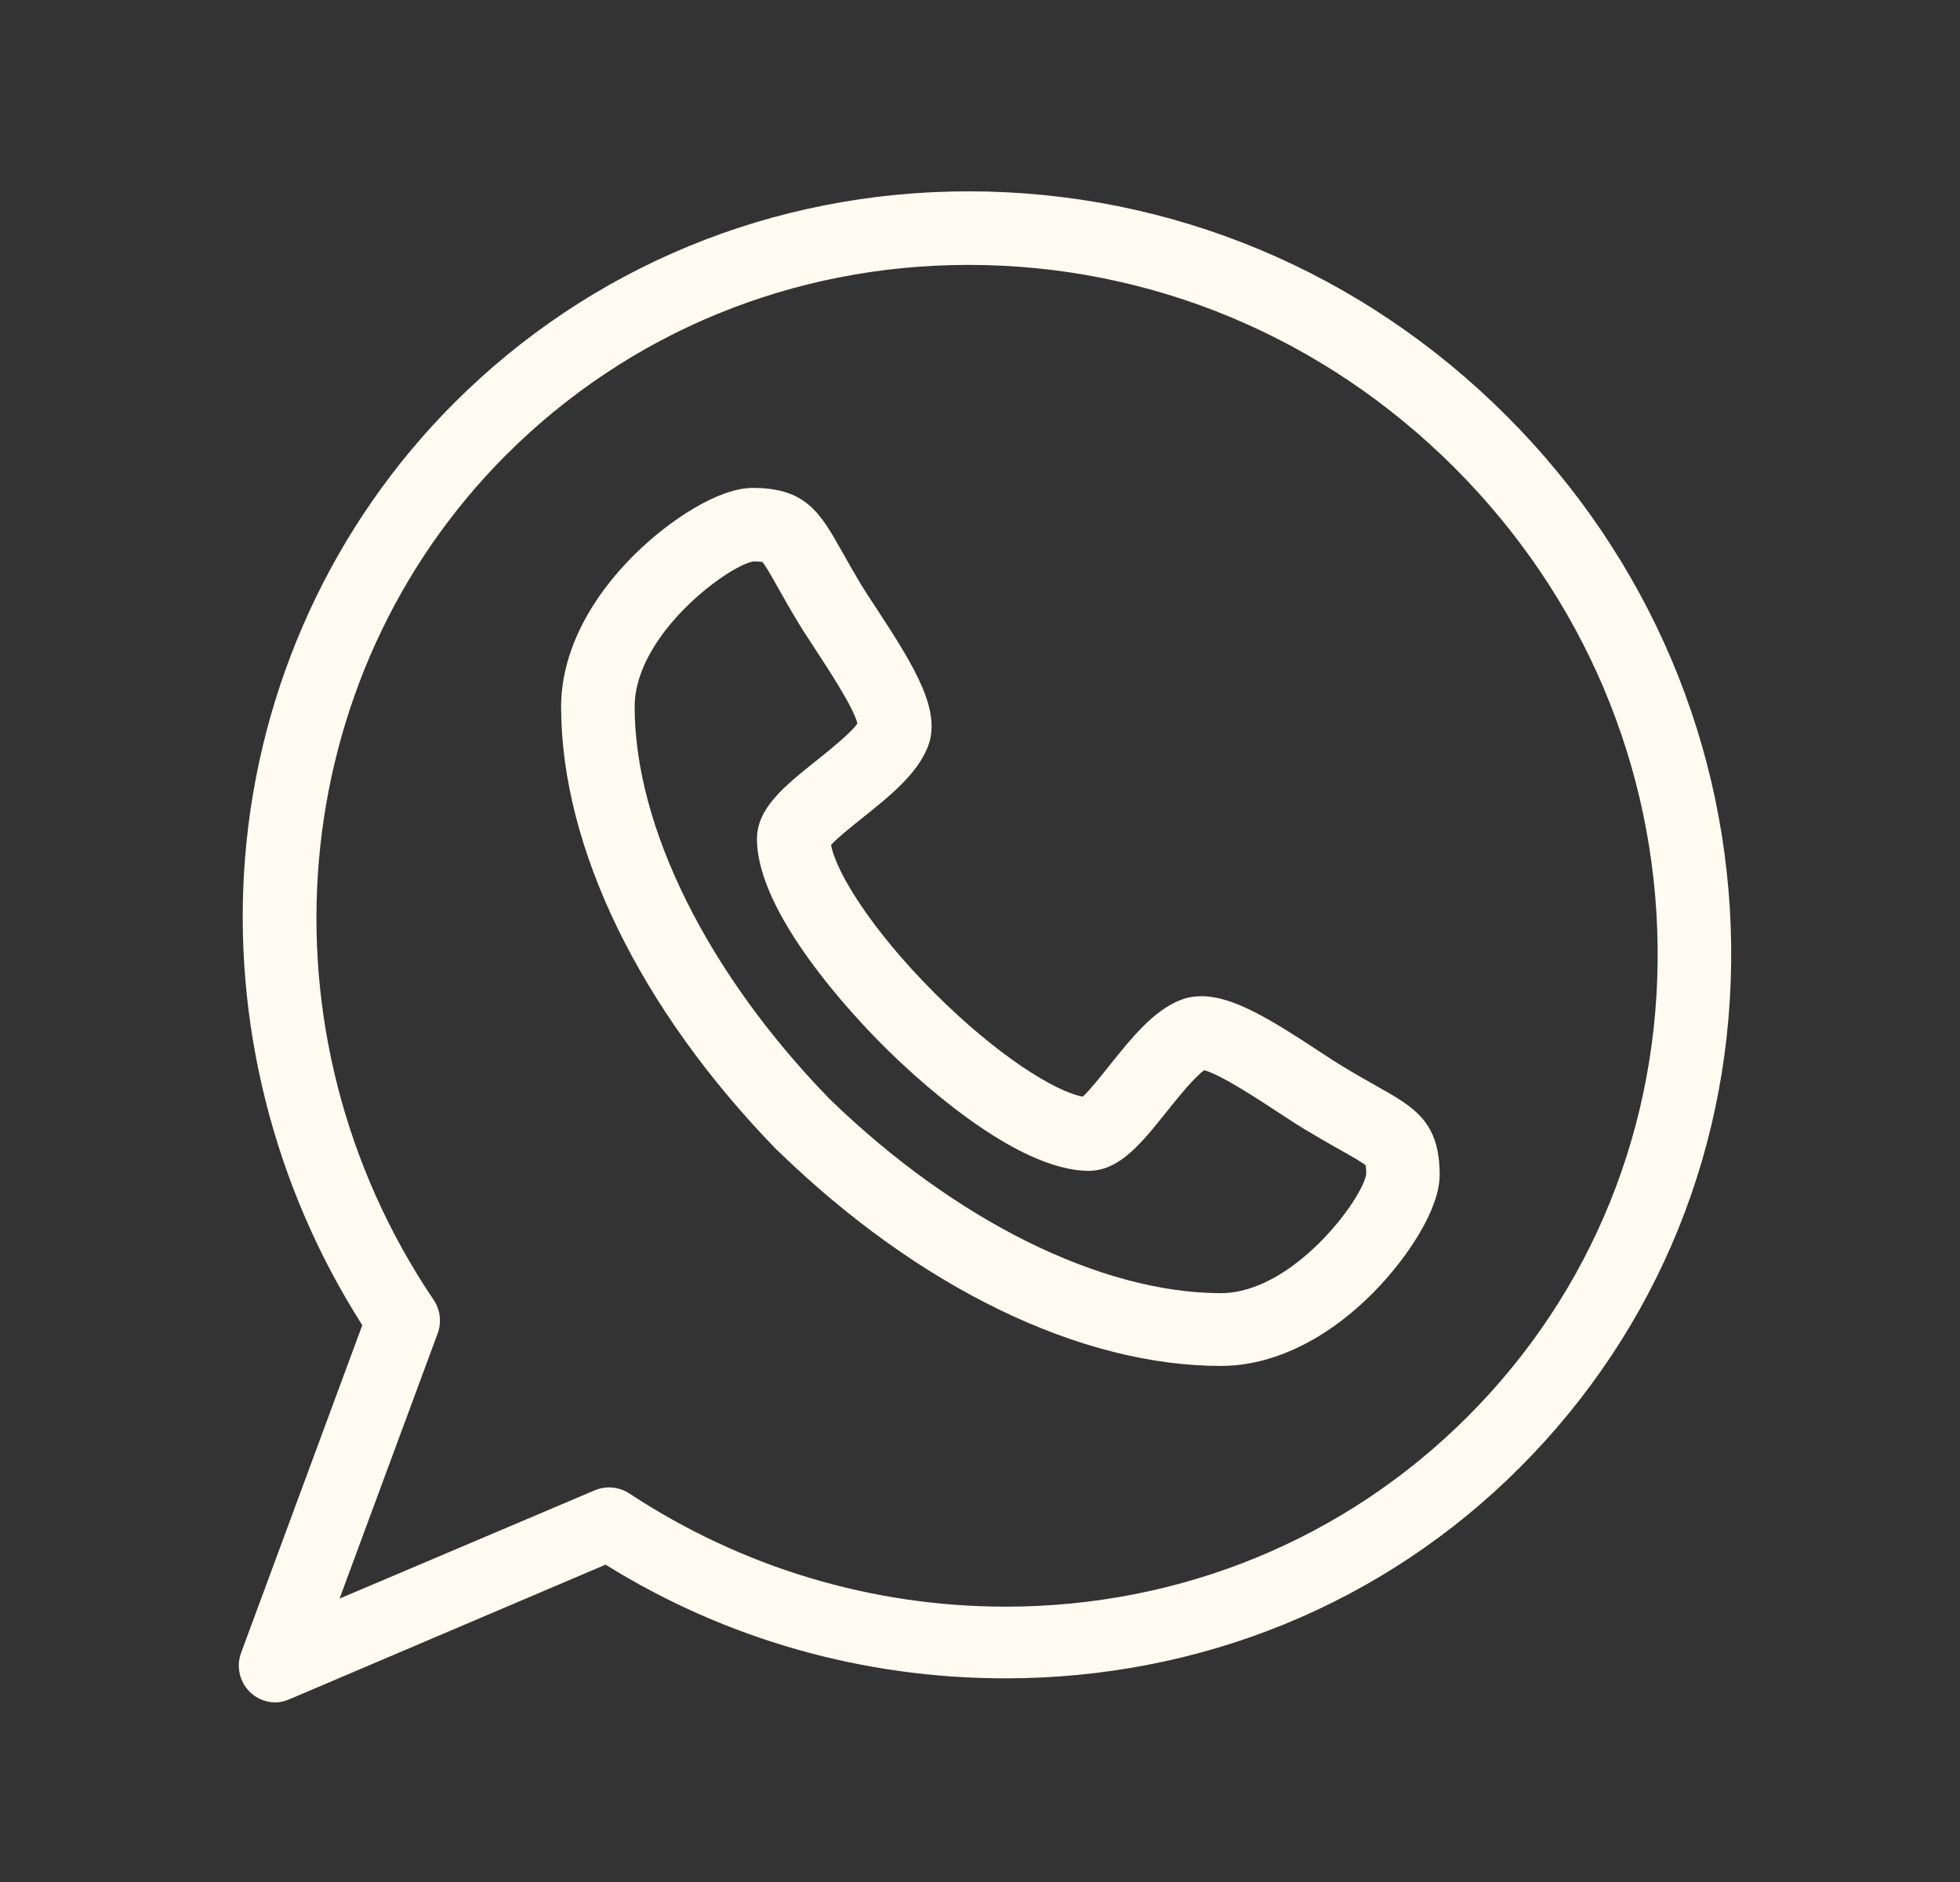 <svg width="25" height="24" viewBox="0 0 25 24" fill="none" xmlns="http://www.w3.org/2000/svg">
<rect x="0" y="0" width="25" height="24" fill="#333333" stroke="none"/>
<path d="M17.554 13.847C17.435 13.78 17.3 13.704 17.138 13.606C17.047 13.552 16.934 13.477 16.813 13.398C16.194 12.991 15.724 12.704 15.325 12.704C15.231 12.704 15.143 12.719 15.062 12.751C14.712 12.885 14.425 13.245 14.147 13.593C14.045 13.721 13.899 13.904 13.811 13.985C13.46 13.921 12.72 13.463 11.921 12.664C11.122 11.865 10.663 11.124 10.6 10.774C10.682 10.685 10.866 10.538 10.994 10.435C11.341 10.159 11.699 9.872 11.835 9.523C12.008 9.075 11.691 8.539 11.188 7.772C11.109 7.652 11.034 7.538 10.979 7.448C10.882 7.285 10.806 7.15 10.739 7.032C10.464 6.544 10.283 6.222 9.602 6.222C9.16 6.222 8.535 6.639 8.112 7.054C7.496 7.656 7.157 8.351 7.157 9.013C7.159 10.81 8.161 12.869 9.909 14.665C9.912 14.668 9.915 14.669 9.918 14.672C11.714 16.419 13.775 17.419 15.572 17.419H15.572C16.233 17.419 16.928 17.084 17.531 16.469C17.945 16.046 18.363 15.425 18.363 14.983C18.363 14.302 18.041 14.121 17.554 13.847ZM15.572 16.491C14.041 16.489 12.174 15.562 10.576 14.009C9.024 12.411 8.096 10.544 8.095 9.014C8.095 8.088 9.296 7.208 9.61 7.16C9.675 7.16 9.708 7.164 9.724 7.166C9.766 7.214 9.848 7.361 9.922 7.492C9.988 7.61 10.071 7.757 10.177 7.932C10.241 8.038 10.32 8.159 10.404 8.287C10.563 8.53 10.883 9.017 10.937 9.226C10.847 9.353 10.567 9.577 10.409 9.703C10.005 10.026 9.655 10.305 9.655 10.699C9.656 11.651 10.883 12.951 11.258 13.327C11.634 13.703 12.934 14.93 13.889 14.931C14.28 14.929 14.558 14.581 14.88 14.178C15.007 14.02 15.231 13.738 15.36 13.648C15.568 13.702 16.056 14.022 16.299 14.182C16.427 14.266 16.548 14.345 16.654 14.409C16.829 14.514 16.976 14.597 17.094 14.664C17.225 14.737 17.372 14.82 17.419 14.861C17.422 14.877 17.426 14.911 17.426 14.975C17.378 15.289 16.497 16.489 15.572 16.491Z" fill="#FFFBF0"/>
<path d="M22.081 12.045C22.048 9.511 21.031 7.118 19.217 5.304C17.371 3.458 14.933 2.44 12.353 2.44C9.863 2.44 7.533 3.399 5.793 5.139C4.249 6.682 3.302 8.742 3.126 10.937C2.959 13.02 3.489 15.127 4.621 16.899L3.075 21.078C3.049 21.149 3.04 21.226 3.05 21.3C3.059 21.375 3.087 21.447 3.13 21.509C3.173 21.571 3.231 21.622 3.298 21.657C3.365 21.692 3.439 21.71 3.515 21.71C3.577 21.71 3.639 21.692 3.698 21.667L7.724 19.953C9.262 20.91 11.019 21.403 12.824 21.403H12.824C15.314 21.403 17.643 20.456 19.383 18.717C21.155 16.945 22.113 14.582 22.081 12.045ZM18.72 18.065C17.157 19.628 15.063 20.489 12.824 20.489C11.119 20.488 9.46 19.989 8.027 19.045C7.962 19.003 7.888 18.977 7.811 18.97C7.734 18.963 7.657 18.975 7.586 19.005L4.331 20.386L5.583 17.003C5.609 16.933 5.617 16.858 5.608 16.784C5.6 16.71 5.573 16.64 5.532 16.578C3.231 13.17 3.62 8.638 6.456 5.801C8.019 4.239 10.113 3.378 12.353 3.378C14.682 3.378 16.885 4.297 18.555 5.967C20.194 7.607 21.113 9.769 21.143 12.057C21.173 14.339 20.312 16.473 18.72 18.065Z" fill="#FFFBF0"/>
</svg>

